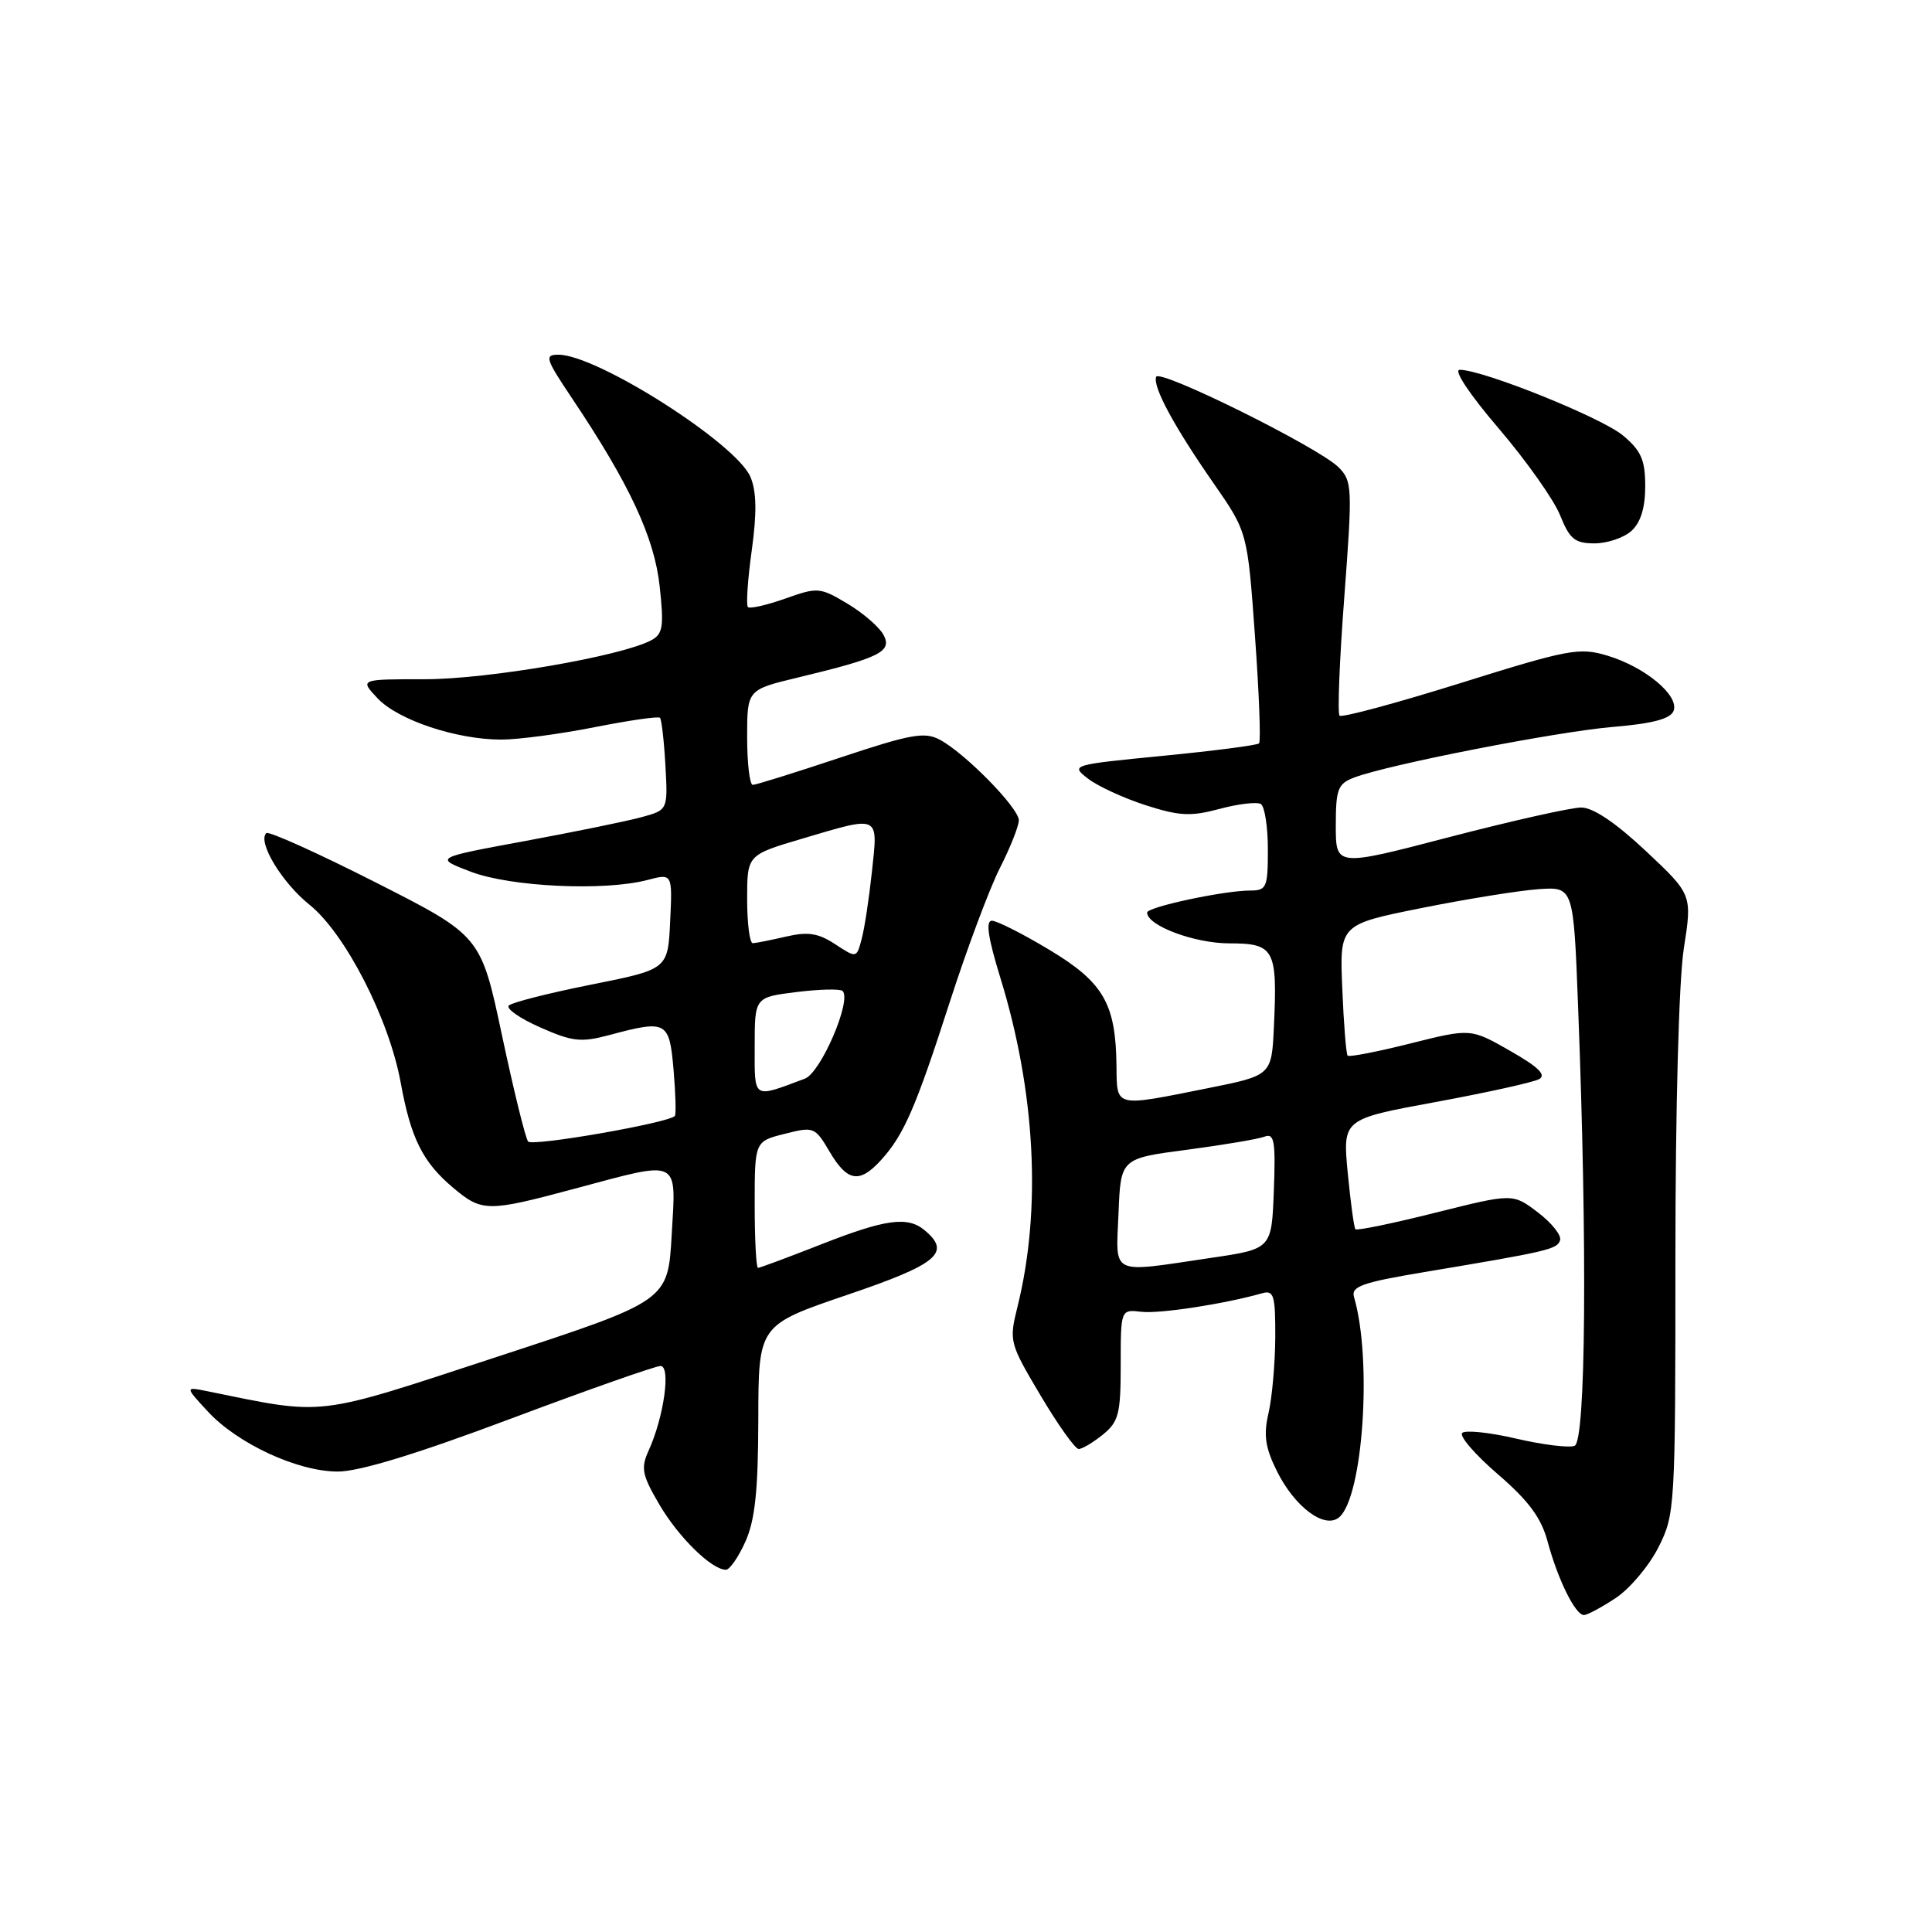 <?xml version="1.0" encoding="UTF-8" standalone="no"?>
<!DOCTYPE svg PUBLIC "-//W3C//DTD SVG 1.1//EN" "http://www.w3.org/Graphics/SVG/1.1/DTD/svg11.dtd" >
<svg xmlns="http://www.w3.org/2000/svg" xmlns:xlink="http://www.w3.org/1999/xlink" version="1.1" viewBox="0 0 256 256">
 <g >
 <path fill="currentColor"
d=" M 214.10 211.74 C 215.97 210.50 218.51 207.48 219.75 205.03 C 221.95 200.67 222.00 199.84 222.00 166.73 C 222.00 146.84 222.46 129.93 223.11 125.71 C 224.23 118.54 224.23 118.54 218.09 112.77 C 214.08 109.01 211.10 107.00 209.52 107.00 C 208.18 107.00 200.31 108.77 192.04 110.92 C 177.00 114.85 177.00 114.85 177.00 109.40 C 177.00 104.55 177.27 103.85 179.43 103.03 C 183.94 101.31 206.21 96.96 213.72 96.32 C 219.01 95.88 221.35 95.25 221.76 94.19 C 222.53 92.16 217.99 88.38 212.97 86.87 C 209.27 85.76 207.84 86.03 193.50 90.52 C 184.99 93.18 177.79 95.12 177.50 94.83 C 177.21 94.55 177.49 87.45 178.13 79.07 C 179.22 64.57 179.18 63.74 177.37 61.92 C 174.73 59.28 153.57 48.79 153.19 49.94 C 152.74 51.27 155.58 56.52 160.78 64.00 C 165.30 70.50 165.30 70.50 166.29 84.28 C 166.84 91.85 167.08 98.25 166.83 98.50 C 166.58 98.75 160.86 99.49 154.10 100.15 C 141.95 101.34 141.84 101.37 144.16 103.17 C 145.45 104.17 148.88 105.75 151.79 106.69 C 156.27 108.13 157.78 108.21 161.61 107.18 C 164.10 106.51 166.56 106.23 167.07 106.54 C 167.58 106.86 168.00 109.57 168.00 112.56 C 168.00 117.59 167.83 118.00 165.67 118.00 C 162.19 118.00 152.00 120.18 152.00 120.92 C 152.00 122.65 158.27 125.00 162.89 125.00 C 168.87 125.00 169.28 125.77 168.80 136.03 C 168.50 142.50 168.50 142.50 160.00 144.20 C 147.58 146.69 148.01 146.79 147.94 141.25 C 147.85 132.99 146.23 130.18 139.07 125.87 C 135.53 123.74 132.09 122.00 131.43 122.00 C 130.58 122.00 130.92 124.26 132.55 129.56 C 137.21 144.67 138.03 160.26 134.82 173.16 C 133.69 177.72 133.76 177.97 137.88 184.91 C 140.19 188.81 142.47 192.00 142.93 192.00 C 143.40 192.00 144.84 191.14 146.14 190.09 C 148.23 188.39 148.50 187.34 148.50 180.84 C 148.50 173.50 148.50 173.50 151.25 173.82 C 153.67 174.10 162.26 172.78 167.25 171.36 C 168.79 170.93 169.00 171.64 168.98 177.18 C 168.96 180.66 168.56 185.17 168.09 187.22 C 167.41 190.15 167.64 191.79 169.18 194.90 C 171.55 199.69 175.52 202.65 177.43 201.06 C 180.61 198.42 181.85 180.12 179.41 171.85 C 179.01 170.46 180.51 169.93 188.71 168.56 C 205.17 165.81 206.33 165.54 206.72 164.34 C 206.93 163.70 205.61 162.04 203.78 160.65 C 200.46 158.12 200.46 158.12 190.20 160.69 C 184.55 162.11 179.78 163.09 179.60 162.88 C 179.41 162.67 178.96 159.30 178.58 155.40 C 177.91 148.29 177.91 148.29 190.20 146.03 C 196.97 144.78 203.14 143.42 203.92 143.00 C 204.94 142.45 203.88 141.40 200.11 139.25 C 194.88 136.26 194.88 136.26 186.90 138.26 C 182.52 139.36 178.77 140.09 178.57 139.88 C 178.37 139.67 178.05 135.68 177.86 131.00 C 177.50 122.50 177.50 122.50 188.36 120.32 C 194.33 119.12 201.31 118.00 203.86 117.82 C 208.50 117.50 208.50 117.50 209.11 133.50 C 210.34 165.29 210.13 191.01 208.64 191.58 C 207.89 191.87 204.41 191.44 200.89 190.62 C 197.38 189.80 194.16 189.47 193.75 189.87 C 193.33 190.28 195.45 192.74 198.47 195.34 C 202.56 198.87 204.23 201.12 205.07 204.28 C 206.44 209.34 208.74 214.00 209.88 214.00 C 210.33 214.00 212.23 212.98 214.10 211.74 Z  M 98.78 204.25 C 100.05 201.40 100.46 197.50 100.48 188.04 C 100.50 175.58 100.50 175.58 112.25 171.58 C 124.28 167.50 126.09 165.98 122.50 163.00 C 120.25 161.13 117.31 161.54 108.69 164.93 C 104.39 166.62 100.68 168.00 100.44 168.00 C 100.20 168.00 100.00 164.23 100.00 159.62 C 100.00 151.24 100.00 151.24 103.97 150.24 C 107.83 149.26 107.99 149.32 109.93 152.61 C 112.27 156.58 113.88 156.85 116.71 153.75 C 119.76 150.41 121.32 146.84 125.86 132.74 C 128.13 125.72 131.11 117.74 132.49 115.02 C 133.87 112.30 135.00 109.45 135.00 108.69 C 135.00 107.06 127.90 99.82 124.54 98.02 C 122.52 96.94 120.72 97.26 111.35 100.38 C 105.38 102.37 100.16 104.00 99.75 104.00 C 99.34 104.00 99.00 101.16 99.00 97.69 C 99.00 91.39 99.00 91.39 105.75 89.77 C 116.64 87.15 118.25 86.34 117.07 84.12 C 116.51 83.08 114.35 81.22 112.28 79.98 C 108.64 77.81 108.34 77.79 104.04 79.32 C 101.58 80.19 99.36 80.69 99.10 80.44 C 98.85 80.18 99.07 76.80 99.61 72.94 C 100.30 67.93 100.25 65.13 99.44 63.20 C 97.57 58.76 79.10 47.00 74.00 47.00 C 72.11 47.00 72.27 47.51 75.78 52.75 C 83.41 64.13 86.71 71.21 87.41 77.69 C 87.99 83.04 87.84 84.01 86.29 84.84 C 82.31 86.96 64.65 90.00 56.34 90.00 C 47.65 90.00 47.65 90.00 50.02 92.52 C 52.73 95.41 60.49 98.00 66.43 98.00 C 68.67 98.00 74.22 97.26 78.77 96.36 C 83.33 95.46 87.23 94.89 87.45 95.11 C 87.66 95.33 87.99 98.17 88.17 101.42 C 88.50 107.33 88.50 107.33 85.00 108.28 C 83.08 108.81 76.11 110.23 69.52 111.45 C 57.54 113.66 57.54 113.66 62.39 115.51 C 67.66 117.52 80.12 118.10 85.80 116.60 C 89.10 115.73 89.10 115.73 88.80 122.09 C 88.50 128.44 88.50 128.44 78.32 130.47 C 72.72 131.59 67.82 132.83 67.42 133.24 C 67.02 133.64 68.89 134.95 71.57 136.13 C 75.85 138.03 76.98 138.15 80.74 137.15 C 88.35 135.11 88.69 135.30 89.25 141.75 C 89.52 144.91 89.60 147.67 89.42 147.87 C 88.61 148.79 70.56 151.94 69.98 151.26 C 69.63 150.84 68.08 144.54 66.53 137.25 C 63.72 124.00 63.72 124.00 49.77 116.92 C 42.10 113.03 35.58 110.09 35.28 110.39 C 34.10 111.57 37.35 116.95 41.03 119.90 C 45.76 123.71 51.57 135.04 53.10 143.48 C 54.44 150.83 56.01 153.99 60.04 157.38 C 63.87 160.60 64.59 160.61 76.18 157.50 C 90.29 153.72 89.59 153.39 89.00 163.68 C 88.50 172.37 88.50 172.37 66.00 179.74 C 41.44 187.80 43.35 187.57 27.50 184.35 C 24.50 183.74 24.50 183.74 27.50 186.99 C 31.44 191.28 39.42 194.98 44.74 194.99 C 47.57 195.00 55.21 192.67 67.64 188.00 C 77.90 184.15 86.85 181.00 87.52 181.00 C 88.92 181.00 87.97 187.79 85.93 192.25 C 84.89 194.53 85.08 195.46 87.37 199.36 C 89.91 203.70 94.30 208.00 96.19 208.00 C 96.69 208.00 97.86 206.31 98.78 204.25 Z  M 216.17 70.35 C 217.40 69.24 218.00 67.29 218.00 64.43 C 218.00 60.95 217.47 59.73 215.06 57.71 C 212.25 55.34 196.49 49.00 193.42 49.00 C 192.56 49.00 194.71 52.24 198.57 56.75 C 202.21 61.01 205.88 66.19 206.71 68.25 C 207.99 71.44 208.68 72.00 211.28 72.00 C 212.96 72.00 215.17 71.26 216.17 70.35 Z  M 148.21 160.75 C 148.50 153.50 148.50 153.50 157.28 152.35 C 162.11 151.71 166.74 150.93 167.57 150.61 C 168.85 150.12 169.04 151.20 168.79 157.76 C 168.50 165.49 168.50 165.49 160.50 166.67 C 146.90 168.68 147.87 169.14 148.21 160.75 Z  M 100.00 138.64 C 100.00 132.14 100.00 132.14 105.55 131.45 C 108.60 131.07 111.34 131.01 111.65 131.31 C 112.89 132.55 108.76 142.14 106.65 142.93 C 99.66 145.54 100.00 145.76 100.00 138.64 Z  M 110.66 125.11 C 108.42 123.64 107.06 123.43 104.17 124.10 C 102.15 124.57 100.16 124.96 99.75 124.98 C 99.34 124.99 99.00 122.37 99.00 119.15 C 99.00 113.29 99.00 113.29 106.25 111.14 C 116.67 108.05 116.35 107.90 115.54 115.46 C 115.16 119.01 114.55 123.05 114.17 124.44 C 113.50 126.97 113.50 126.97 110.66 125.11 Z "/>
</g>
</svg>